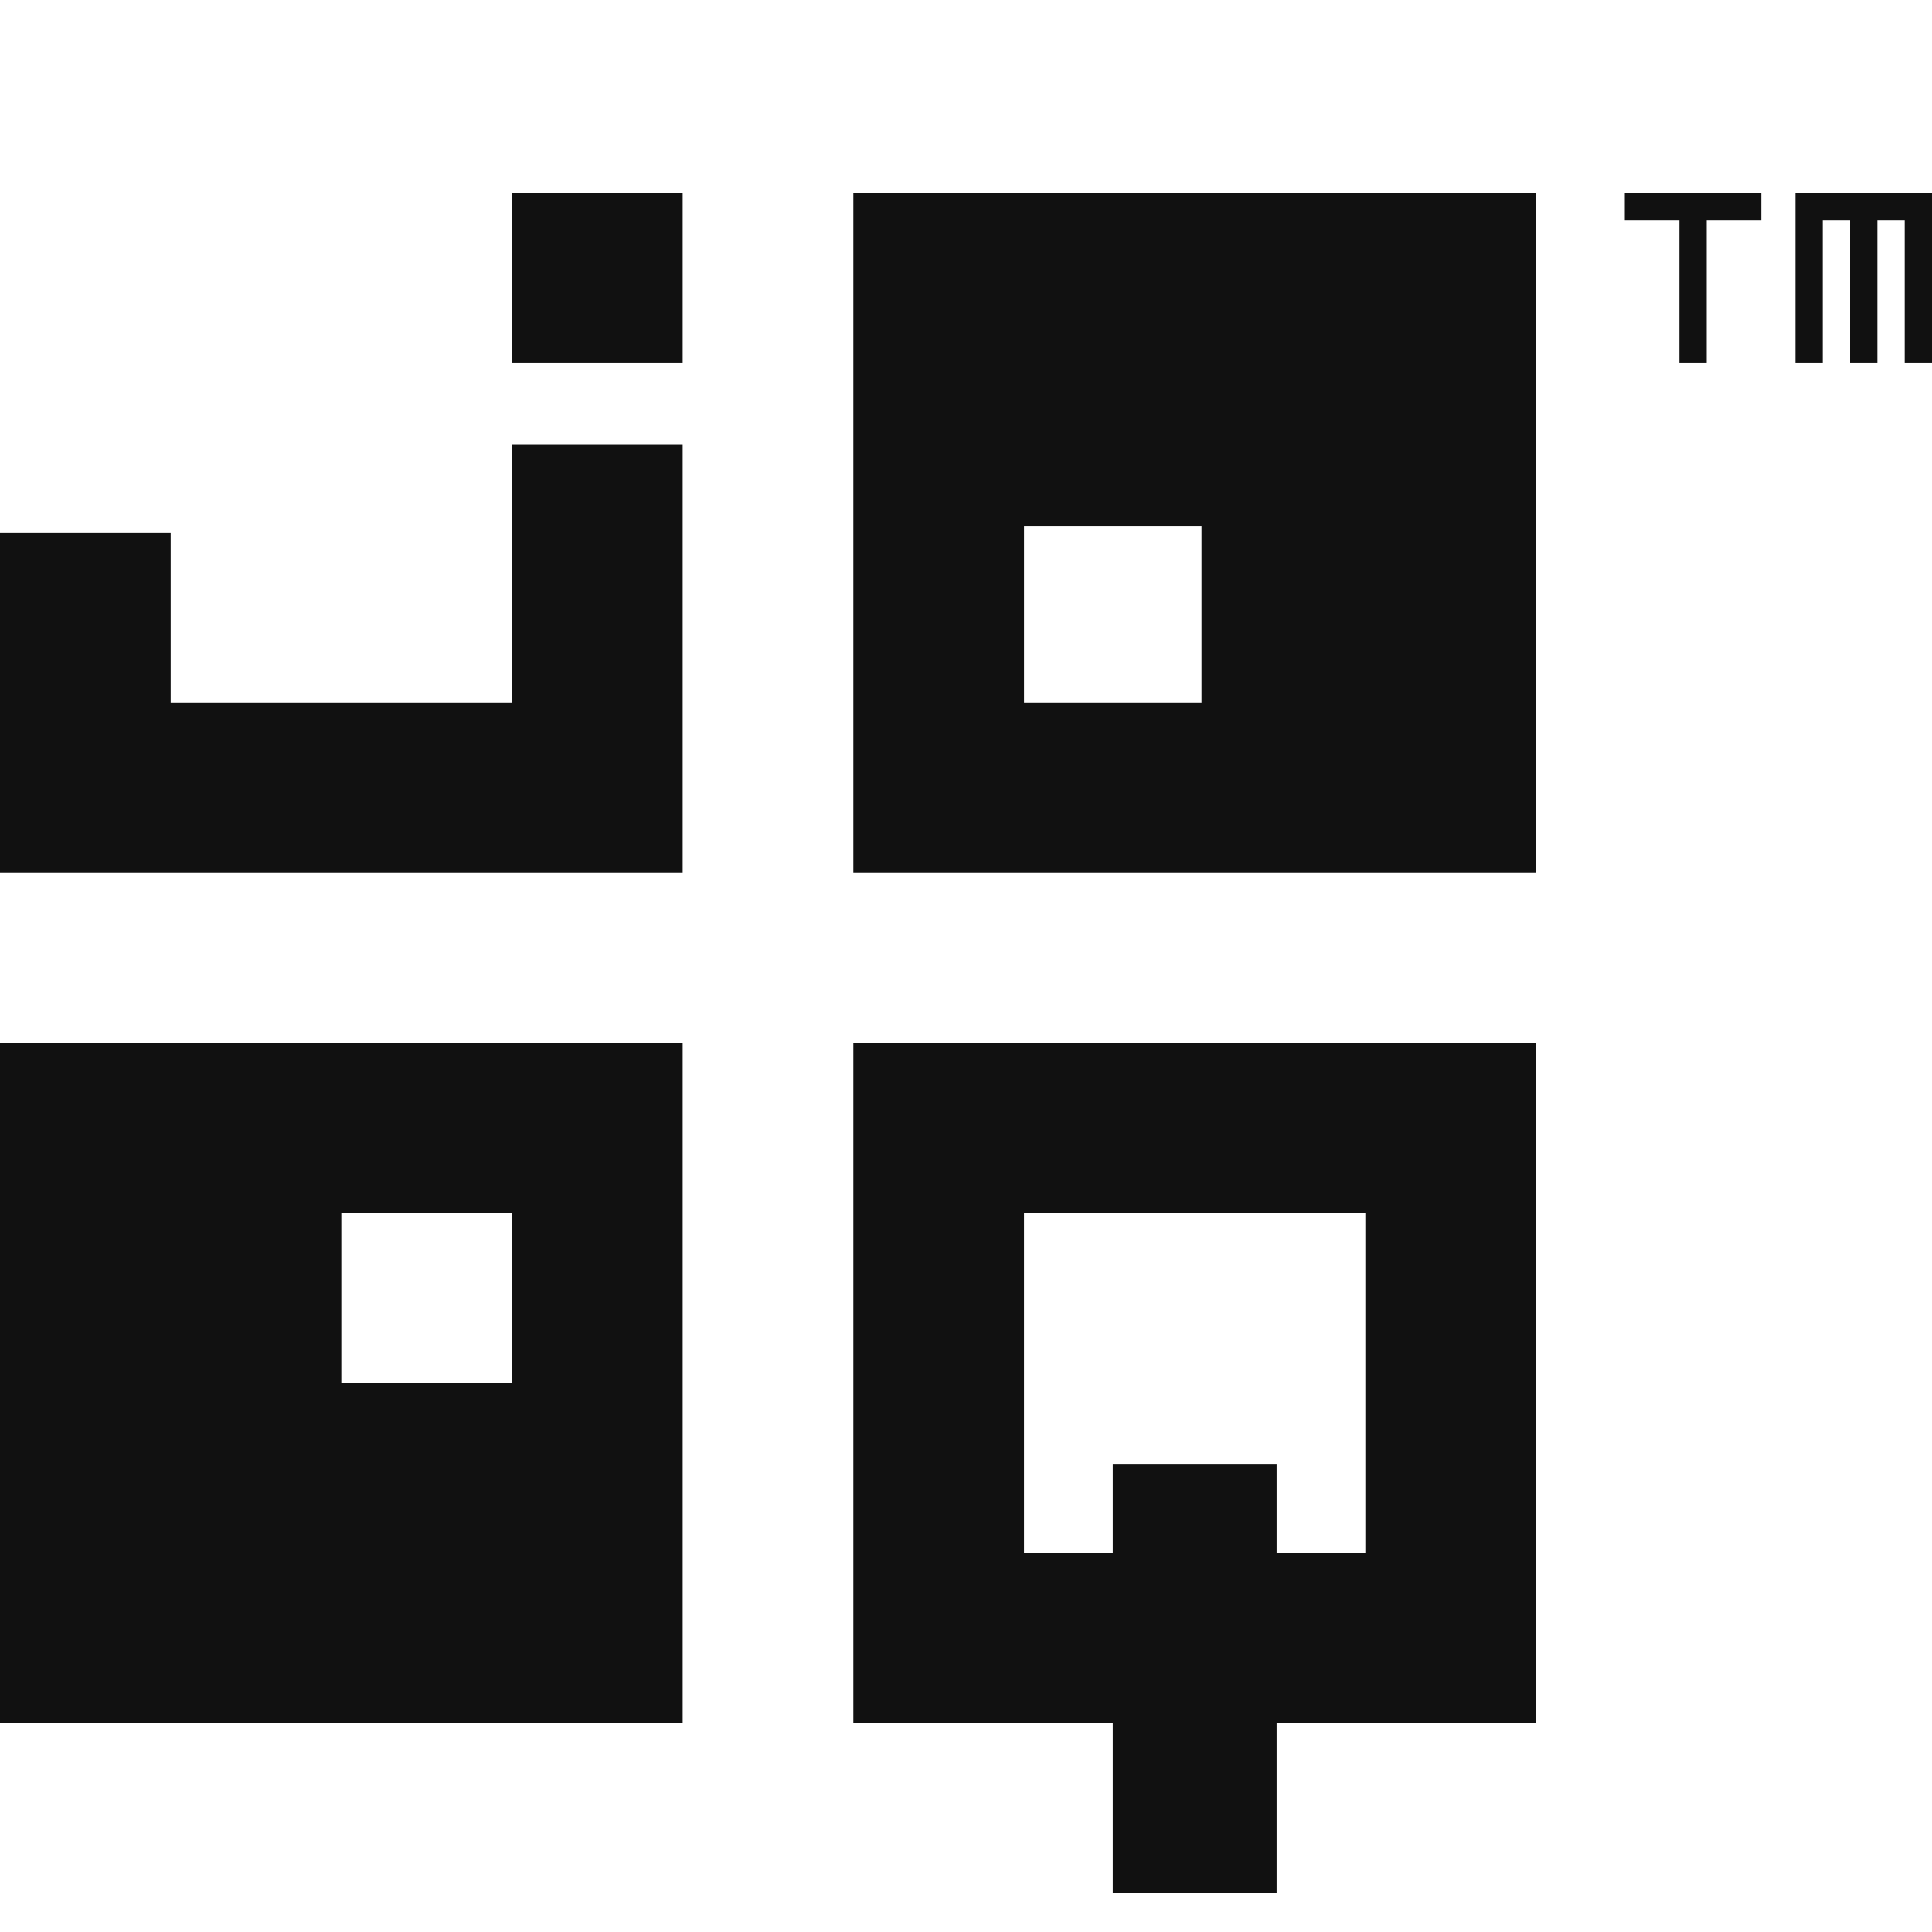 <svg xmlns="http://www.w3.org/2000/svg" viewBox="0 0 100 100">
	<path fill="#111" d="M35.336 18.797V10h-8.834v8.798h8.834ZM61.838 45.19h17.667V10H44.17v35.19h17.667Zm29.328-33.782V10H84.1v1.408h2.827v7.389h1.412v-7.388h2.827Zm8.834 7.39V10h-7.067v8.798h1.413v-7.39h1.414v7.389h1.413v-7.388h1.414v7.388H100ZM35.336 45.19V23.02h-8.834v13.372H8.834v-8.798H0V45.19h35.336Zm22.261-8.798h-4.593v-9.149h9.186v9.149h-4.594ZM35.336 89.177v-35.19H0v35.19h35.336Zm37.456 0h6.713v-35.19H44.17v35.19h13.427v8.798h8.48v-8.798h6.715ZM17.667 71.582v-8.798h8.834v8.798h-8.834Zm35.336 8.798V62.785H70.67V80.38h-4.593v-4.575h-8.48v4.575h-4.594Z"/>
</svg>
